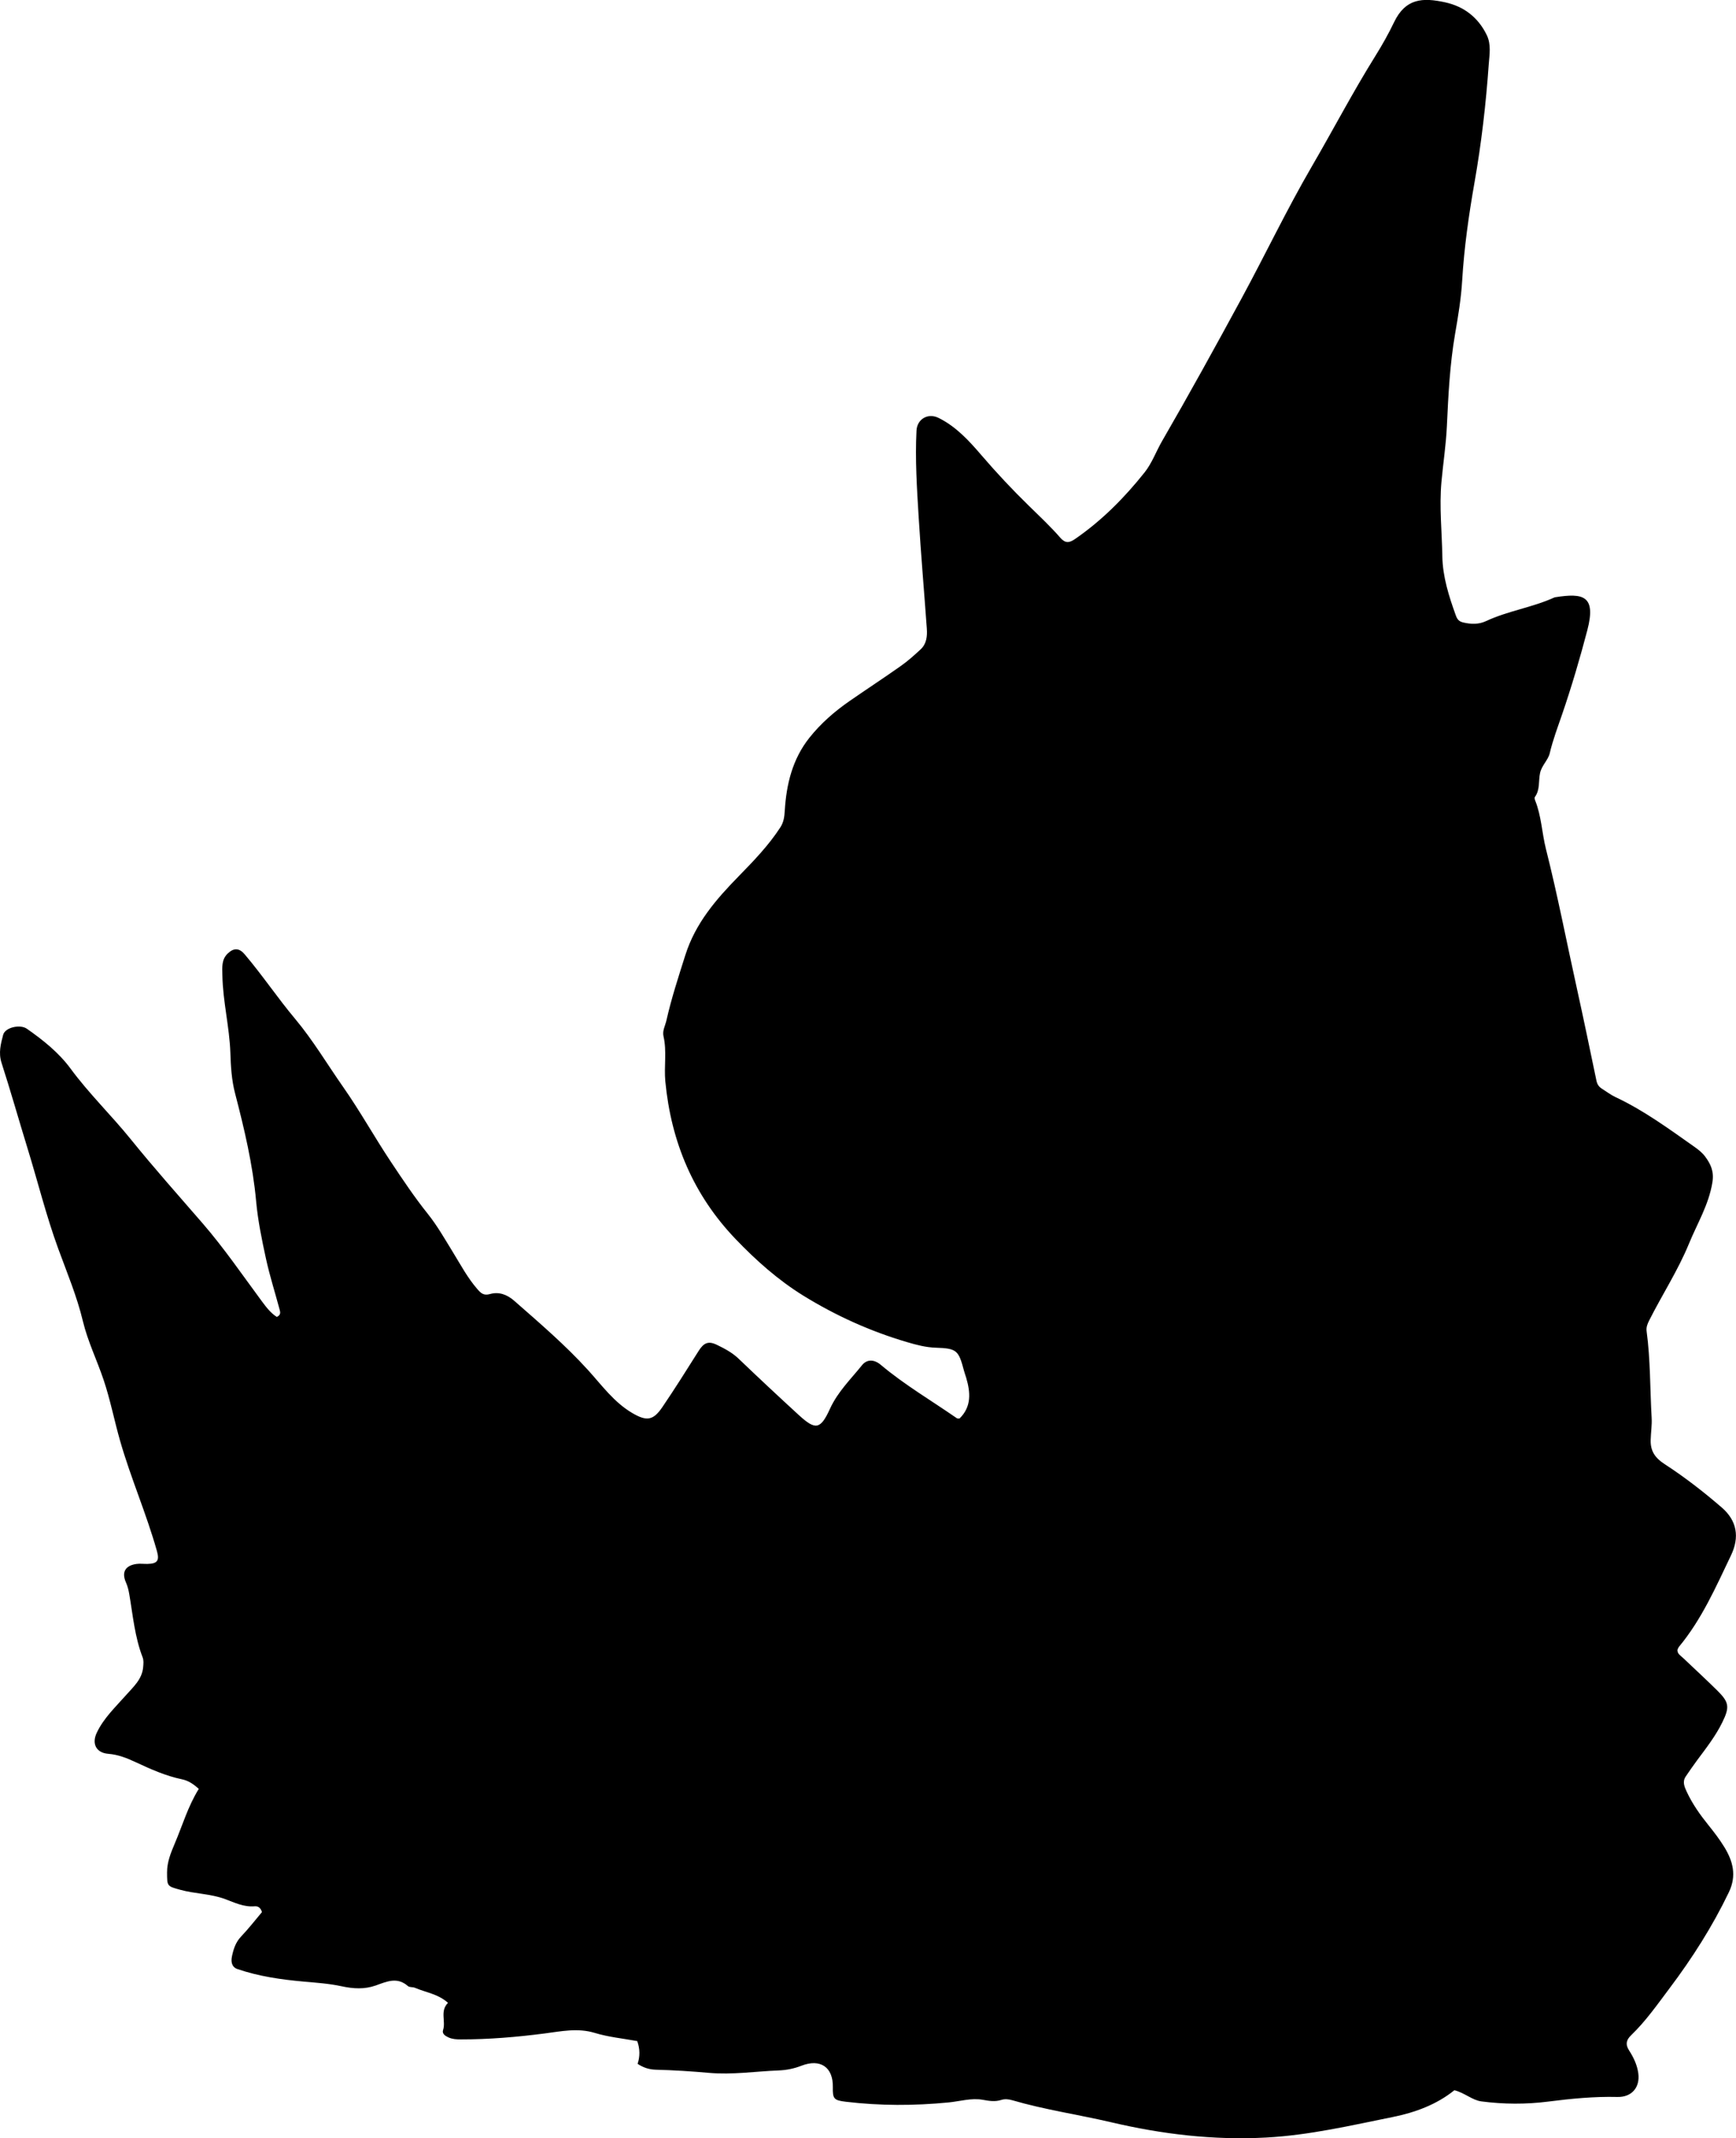 <?xml version="1.0" encoding="utf-8"?>
<!-- Generator: Adobe Illustrator 24.0.2, SVG Export Plug-In . SVG Version: 6.00 Build 0)  -->
<svg version="1.1" id="Layer_1" xmlns="http://www.w3.org/2000/svg" xmlns:xlink="http://www.w3.org/1999/xlink" x="0px" y="0px"
	 width="698.04" height="859.56" viewBox="0 0 698.04 859.56" style="enable-background:new 0 0 698.04 859.56;" xml:space="preserve">
<g>
	<path d="M79.93,719.09c-2.23-2.03-4.29-3.35-6.83-3.87c-6.57-1.36-12.62-4.11-18.66-6.92c-3.46-1.61-6.95-2.99-10.91-3.31
		c-4.91-0.39-6.69-4.09-4.63-8.45c2.83-5.98,7.62-10.42,11.9-15.27c2.92-3.31,6.38-6.29,6.77-11.21c0.11-1.35,0.26-2.61-0.24-3.9
		c-3.14-8.14-3.89-16.78-5.34-25.28c-0.28-1.64-0.65-3.2-1.34-4.76c-1.83-4.14-0.29-6.79,4.17-7.44c1.46-0.21,2.99,0.01,4.48-0.02
		c4.06-0.08,4.86-1.41,3.79-5.2c-4.22-15-10.51-29.32-14.8-44.28c-2.33-8.14-3.94-16.5-6.64-24.53c-2.65-7.88-6.37-15.46-8.3-23.49
		c-2.41-10.07-6.4-19.55-9.91-29.14c-4.87-13.31-8.23-27-12.39-40.48C7.53,450.1,4.29,438.6,0.62,427.23
		c-1.29-3.99-0.31-7.63,0.65-11.26c0.79-3,6.85-4.33,9.53-2.44c6.55,4.58,12.84,9.59,17.57,16.02
		c7.42,10.09,16.42,18.77,24.26,28.47c9.31,11.51,19.18,22.58,28.88,33.78c8.63,9.97,16.05,20.85,23.88,31.42
		c1.75,2.36,3.56,4.68,5.93,6.16c1.63-0.78,1.41-1.86,1.16-2.8c-1.84-6.88-4.02-13.69-5.54-20.64c-1.66-7.62-3.24-15.31-3.95-23.06
		c-1.35-14.79-4.76-29.11-8.48-43.42c-1.38-5.3-1.7-10.71-1.88-16.23c-0.35-10.43-3.03-20.67-3.21-31.18
		c-0.05-3.24-0.42-6.33,2.19-8.8c2.4-2.27,4.58-2.22,6.75,0.34c7.12,8.38,13.26,17.56,20.3,25.96c7.21,8.61,12.88,18.2,19.27,27.32
		c6.87,9.8,12.69,20.33,19.34,30.3c4.7,7.05,9.4,14.1,14.72,20.74c3.82,4.77,6.88,10.17,10.1,15.4c3.14,5.1,5.94,10.42,9.93,14.97
		c1.38,1.57,2.48,2.62,5.04,1.89c3.5-1,6.8,0.17,9.68,2.69c10.21,8.96,20.51,17.76,29.7,27.87c5.53,6.09,10.47,12.99,17.84,17.3
		c5.67,3.32,8.33,3.06,12.02-2.36c5.05-7.42,9.82-15.03,14.61-22.62c2.05-3.25,3.88-4.13,7.32-2.47c3.13,1.51,6.2,3.13,8.8,5.62
		c7.94,7.61,15.98,15.11,24.08,22.54c6.77,6.21,8.77,6.01,12.63-2.46c3.12-6.83,8.35-11.88,12.89-17.52
		c1.97-2.44,4.87-2.36,7.49-0.16c9.58,8.06,20.37,14.38,30.62,21.49c0.23,0.16,0.63,0.09,1.07,0.13c4.9-4.78,4.43-10.49,2.69-16.41
		c-0.28-0.96-0.65-1.89-0.9-2.86c-2.13-8.12-2.87-8.94-11.26-9.2c-4.09-0.13-7.84-1.14-11.68-2.27
		c-14.75-4.35-28.66-10.64-41.69-18.69c-10.06-6.22-18.95-14.12-27.13-22.66c-16.99-17.71-25.97-38.99-28.31-63.4
		c-0.58-6.09,0.65-12.17-0.74-18.19c-0.51-2.21,0.7-4.24,1.17-6.33c2.01-8.92,4.86-17.59,7.62-26.31
		c4.08-12.86,12.37-22.39,21.46-31.69c6.01-6.15,12.02-12.37,16.75-19.66c1.35-2.08,1.62-4.29,1.76-6.64
		c0.64-10.67,3.11-20.8,9.9-29.34c4.57-5.75,10.1-10.58,16.14-14.76c6.84-4.74,13.8-9.29,20.6-14.09c2.84-2,5.46-4.34,8.01-6.71
		c2.39-2.23,2.69-5.29,2.47-8.34c-1.07-14.94-2.37-29.87-3.28-44.83c-0.7-11.56-1.46-23.14-0.87-34.74c0.24-4.65,4.6-7.22,8.88-5.11
		c7.03,3.47,12.27,9.2,17.22,14.98c6.07,7.08,12.44,13.86,19.09,20.35c4.29,4.19,8.68,8.3,12.61,12.81
		c2.05,2.36,3.67,2.11,5.93,0.55c10.77-7.41,19.86-16.58,27.96-26.75c3-3.76,4.62-8.41,7.03-12.58
		c10.99-18.99,21.59-38.22,32.05-57.51c9.51-17.55,18.11-35.61,28.14-52.85c8.62-14.81,16.56-30.01,25.64-44.56
		c2.72-4.36,5.26-8.87,7.48-13.5c4.6-9.58,11.45-10,20.56-7.99c7.51,1.65,13.21,6.01,16.68,13.08c1.89,3.86,1.11,7.92,0.83,11.82
		c-1.12,15.91-2.95,31.79-5.72,47.48c-2.31,13.13-4.18,26.23-4.97,39.53c-0.42,7.13-1.61,14.23-2.83,21.28
		c-2.13,12.34-2.74,24.79-3.32,37.26c-0.35,7.47-1.5,14.88-2.18,22.33c-0.91,10.02,0.2,19.92,0.36,29.87
		c0.14,8.27,2.63,16.04,5.4,23.74c0.56,1.57,1.24,2.48,2.96,2.88c3.18,0.74,6.21,0.86,9.26-0.56c8.78-4.11,18.53-5.44,27.35-9.45
		c0.15-0.07,0.32-0.1,0.48-0.13c11.11-1.75,16.5-0.7,12.85,13.25c-2.99,11.4-6.33,22.73-10.15,33.87
		c-1.77,5.17-3.7,10.22-4.96,15.58c-0.65,2.75-3.22,4.9-3.89,7.95c-0.7,3.21,0.06,6.74-2.09,9.65c-0.22,0.29-0.05,0.99,0.12,1.42
		c2.52,6.25,2.7,13.01,4.32,19.45c4.69,18.57,8.31,37.39,12.45,56.08c2.73,12.33,5.27,24.7,7.86,37.06
		c0.29,1.41,0.94,2.46,2.14,3.21c1.83,1.15,3.57,2.5,5.51,3.41c11.38,5.34,21.45,12.74,31.66,19.93c1.62,1.14,3.27,2.43,4.42,4
		c2.24,3.04,3.63,5.94,2.89,10.42c-1.47,8.96-6.08,16.46-9.4,24.55c-4.42,10.77-10.8,20.55-16.03,30.93
		c-0.69,1.36-1.22,2.71-1.01,4.29c1.56,11.53,1.35,23.15,2.02,34.73c0.18,3.03-0.31,5.97-0.39,8.96c-0.12,4.49,1.76,7.23,5.55,9.69
		c8.09,5.25,15.75,11.19,23.05,17.5c6.12,5.29,7.21,11.9,3.69,19.24c-6.09,12.73-11.76,25.7-20.89,36.7
		c-0.31,0.37-0.45,0.88-0.65,1.28c-0.02,1.64,1.28,2.28,2.22,3.18c4.59,4.36,9.25,8.65,13.76,13.1c4.82,4.75,5.1,6.66,2.11,12.77
		c-2.71,5.55-6.5,10.39-10.16,15.31c-1.59,2.13-3.08,4.33-4.58,6.52c-1.46,2.14-0.49,4.21,0.41,6.16c2.26,4.86,5.35,9.23,8.69,13.37
		c2.31,2.86,4.54,5.78,6.44,8.89c3.47,5.68,5,11.46,1.8,18.12c-6.58,13.71-14.71,26.46-23.81,38.55
		c-4.89,6.5-9.58,13.24-15.49,18.93c-1.95,1.87-2.39,3.67-0.8,6.14c1.79,2.79,3.24,5.81,3.69,9.2c0.74,5.67-2.7,9.61-8.42,9.47
		c-9.34-0.23-18.58,0.68-27.83,1.86c-8.92,1.14-17.95,1.09-26.85-0.08c-3.68-0.48-6.74-3.46-10.86-4.49
		c-7.05,5.72-15.74,8.94-24.59,10.73c-16.88,3.41-33.62,7.34-51.06,8.29c-21.22,1.15-41.9-1.35-62.26-6.12
		c-13.25-3.1-26.76-5.05-39.84-8.87c-1.5-0.44-3.04-0.58-4.43-0.13c-2.51,0.81-4.88,0.41-7.37-0.04c-4.67-0.84-9.25,0.6-13.84,1.05
		c-13.8,1.35-27.56,1.36-41.31-0.28c-4.86-0.58-5.3-1.21-5.22-5.92c0.14-7.95-4.98-11.52-12.64-8.55c-3.02,1.17-6.02,1.77-9.22,1.89
		c-9.31,0.36-18.58,1.81-27.93,0.97c-7.13-0.64-14.26-1.08-21.41-1.27c-2.51-0.07-4.89-0.75-7.3-2.36c0.98-2.99,0.97-6-0.15-9.14
		c-5.67-1.05-11.53-1.6-17.04-3.28c-6.88-2.1-13.52-0.65-20.18,0.21c-11.23,1.45-22.48,2.41-33.8,2.39c-1.69,0-3.32-0.09-4.88-0.8
		c-1.28-0.58-2.66-1.47-2.18-2.93c1.19-3.59-1.34-7.63,1.99-10.97c-4-3.59-8.94-4.17-13.25-6.03c-0.9-0.39-2.22-0.13-2.87-0.71
		c-4.32-3.81-8.53-1.8-12.95-0.23c-4.46,1.58-9.02,1.33-13.72,0.31c-4.98-1.08-10.14-1.43-15.24-1.88
		c-9.06-0.81-18.02-2.09-26.65-5.04c-2.35-0.8-2.61-3.03-2.21-5c0.59-2.91,1.46-5.72,3.67-8.05c3.06-3.21,5.78-6.73,8.41-9.84
		c-0.58-2.03-1.87-2.43-2.92-2.34c-4.35,0.38-8.07-1.47-11.95-2.91c-5.79-2.15-12.06-2.08-17.99-3.72c-5.32-1.47-5.27-1.4-5.3-6.95
		c-0.02-4.19,1.53-7.93,3.03-11.49C73.33,733.92,75.53,726.18,79.93,719.09z"/>
</g>
</svg>
